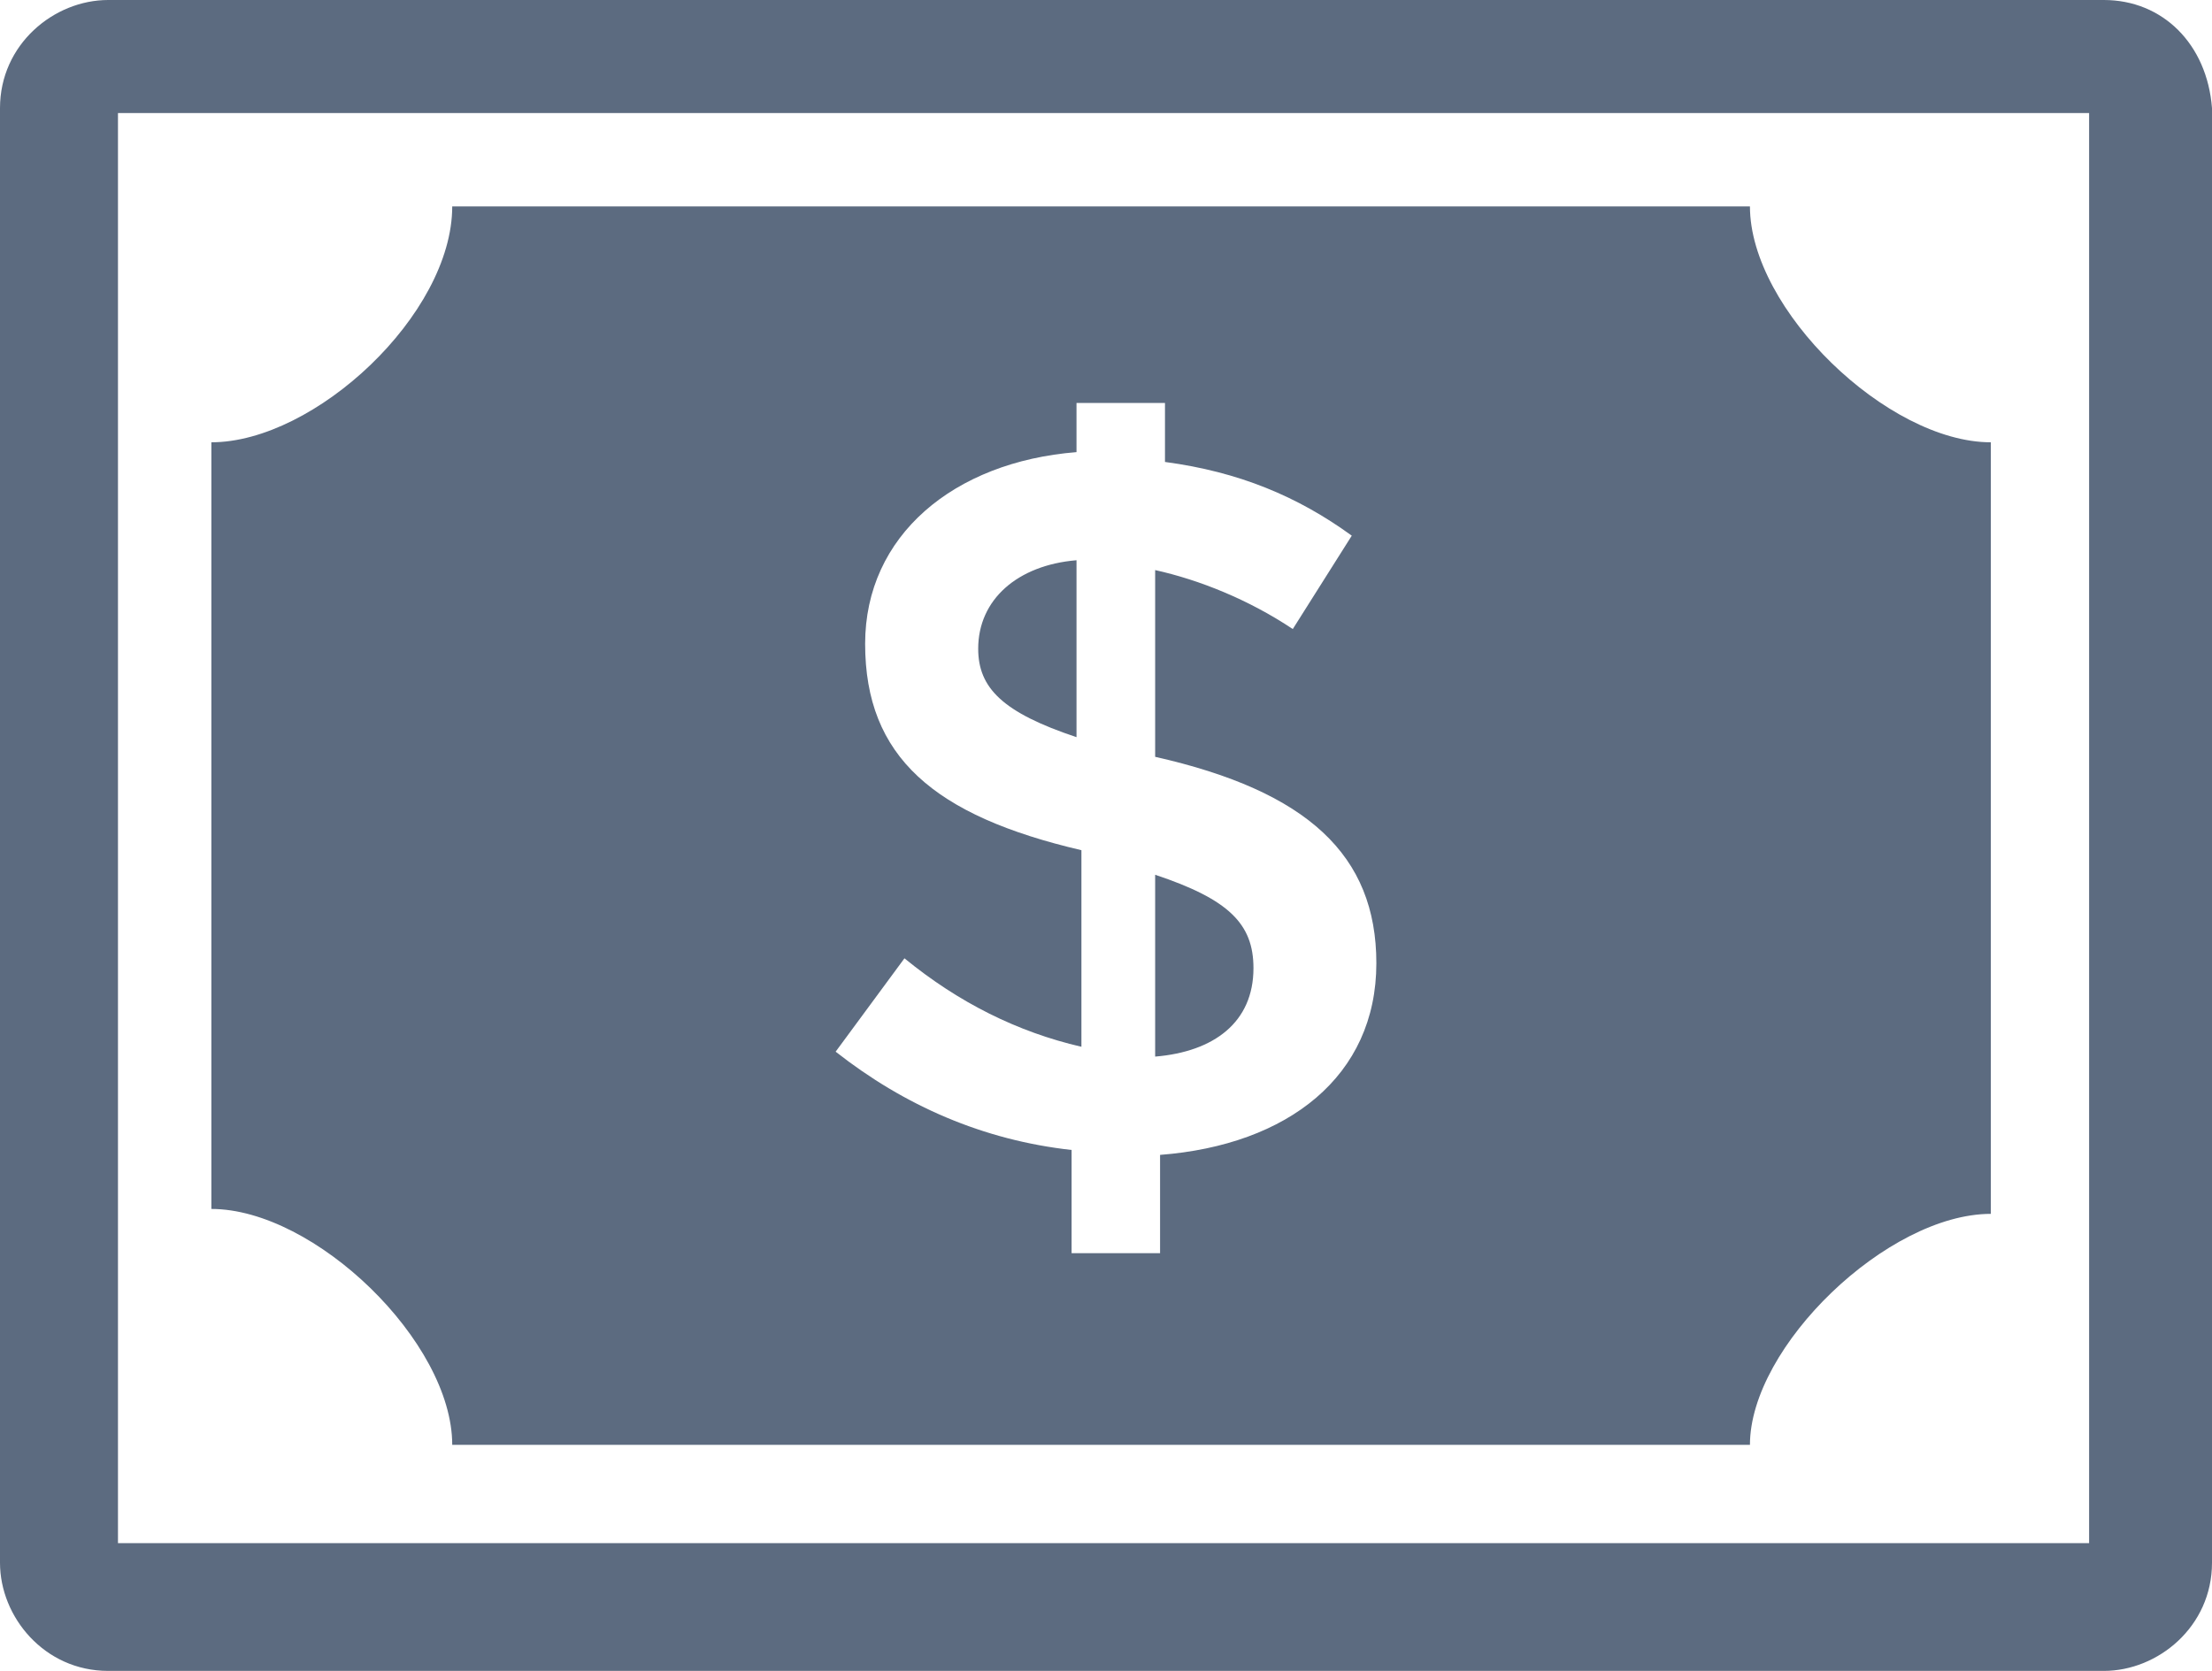 <?xml version="1.0" encoding="utf-8"?>
<!-- Generator: Adobe Illustrator 18.1.0, SVG Export Plug-In . SVG Version: 6.00 Build 0)  -->
<!DOCTYPE svg PUBLIC "-//W3C//DTD SVG 1.1//EN" "http://www.w3.org/Graphics/SVG/1.1/DTD/svg11.dtd">
<svg version="1.1" id="Layer_1" xmlns="http://www.w3.org/2000/svg" xmlns:xlink="http://www.w3.org/1999/xlink" x="0px" y="0px"
	 viewBox="0 0 45 34" enable-background="new 0 0 45 34" xml:space="preserve">
<path fill="#5C6B80" d="M40.5,24.7V9c-2.1,0-4.9-2.7-4.9-4.8H9.2C9.2,6.4,6.4,9,4.3,9v15.6c2.1,0,4.9,2.7,4.9,4.8h26.4
	C35.6,27.4,38.4,24.7,40.5,24.7 M23.5,11.6v3.8c3.1,0.7,4.5,2,4.5,4.2c0,2.3-1.8,3.7-4.4,3.9v2h-1.8v-2.1c-1.8-0.2-3.4-0.9-4.8-2
	l1.4-1.9c1.1,0.9,2.3,1.5,3.6,1.8v-4c-3-0.7-4.4-1.9-4.4-4.2c0-2.2,1.8-3.7,4.3-3.9v-1h1.8v1.2c1.5,0.2,2.7,0.7,3.8,1.5l-1.2,1.9
	C25.4,12.2,24.4,11.8,23.5,11.6 M21.9,15v-3.6c-1.2,0.1-2,0.8-2,1.8C19.9,14,20.4,14.5,21.9,15 M23.5,17.8v3.7c1.2-0.1,2-0.7,2-1.8
	C25.5,18.8,25,18.3,23.5,17.8"/>
<path fill="#5C6B80" d="M42.5,31.4H2.4V2.3h40.1V31.4L42.5,31.4z M42.8,0H2.2C1.1,0,0,0.9,0,2.2v29.6C0,32.9,0.9,34,2.2,34h40.6
	c1.1,0,2.2-0.9,2.2-2.2V2.2C44.9,0.9,44,0,42.8,0"/>
</svg>
